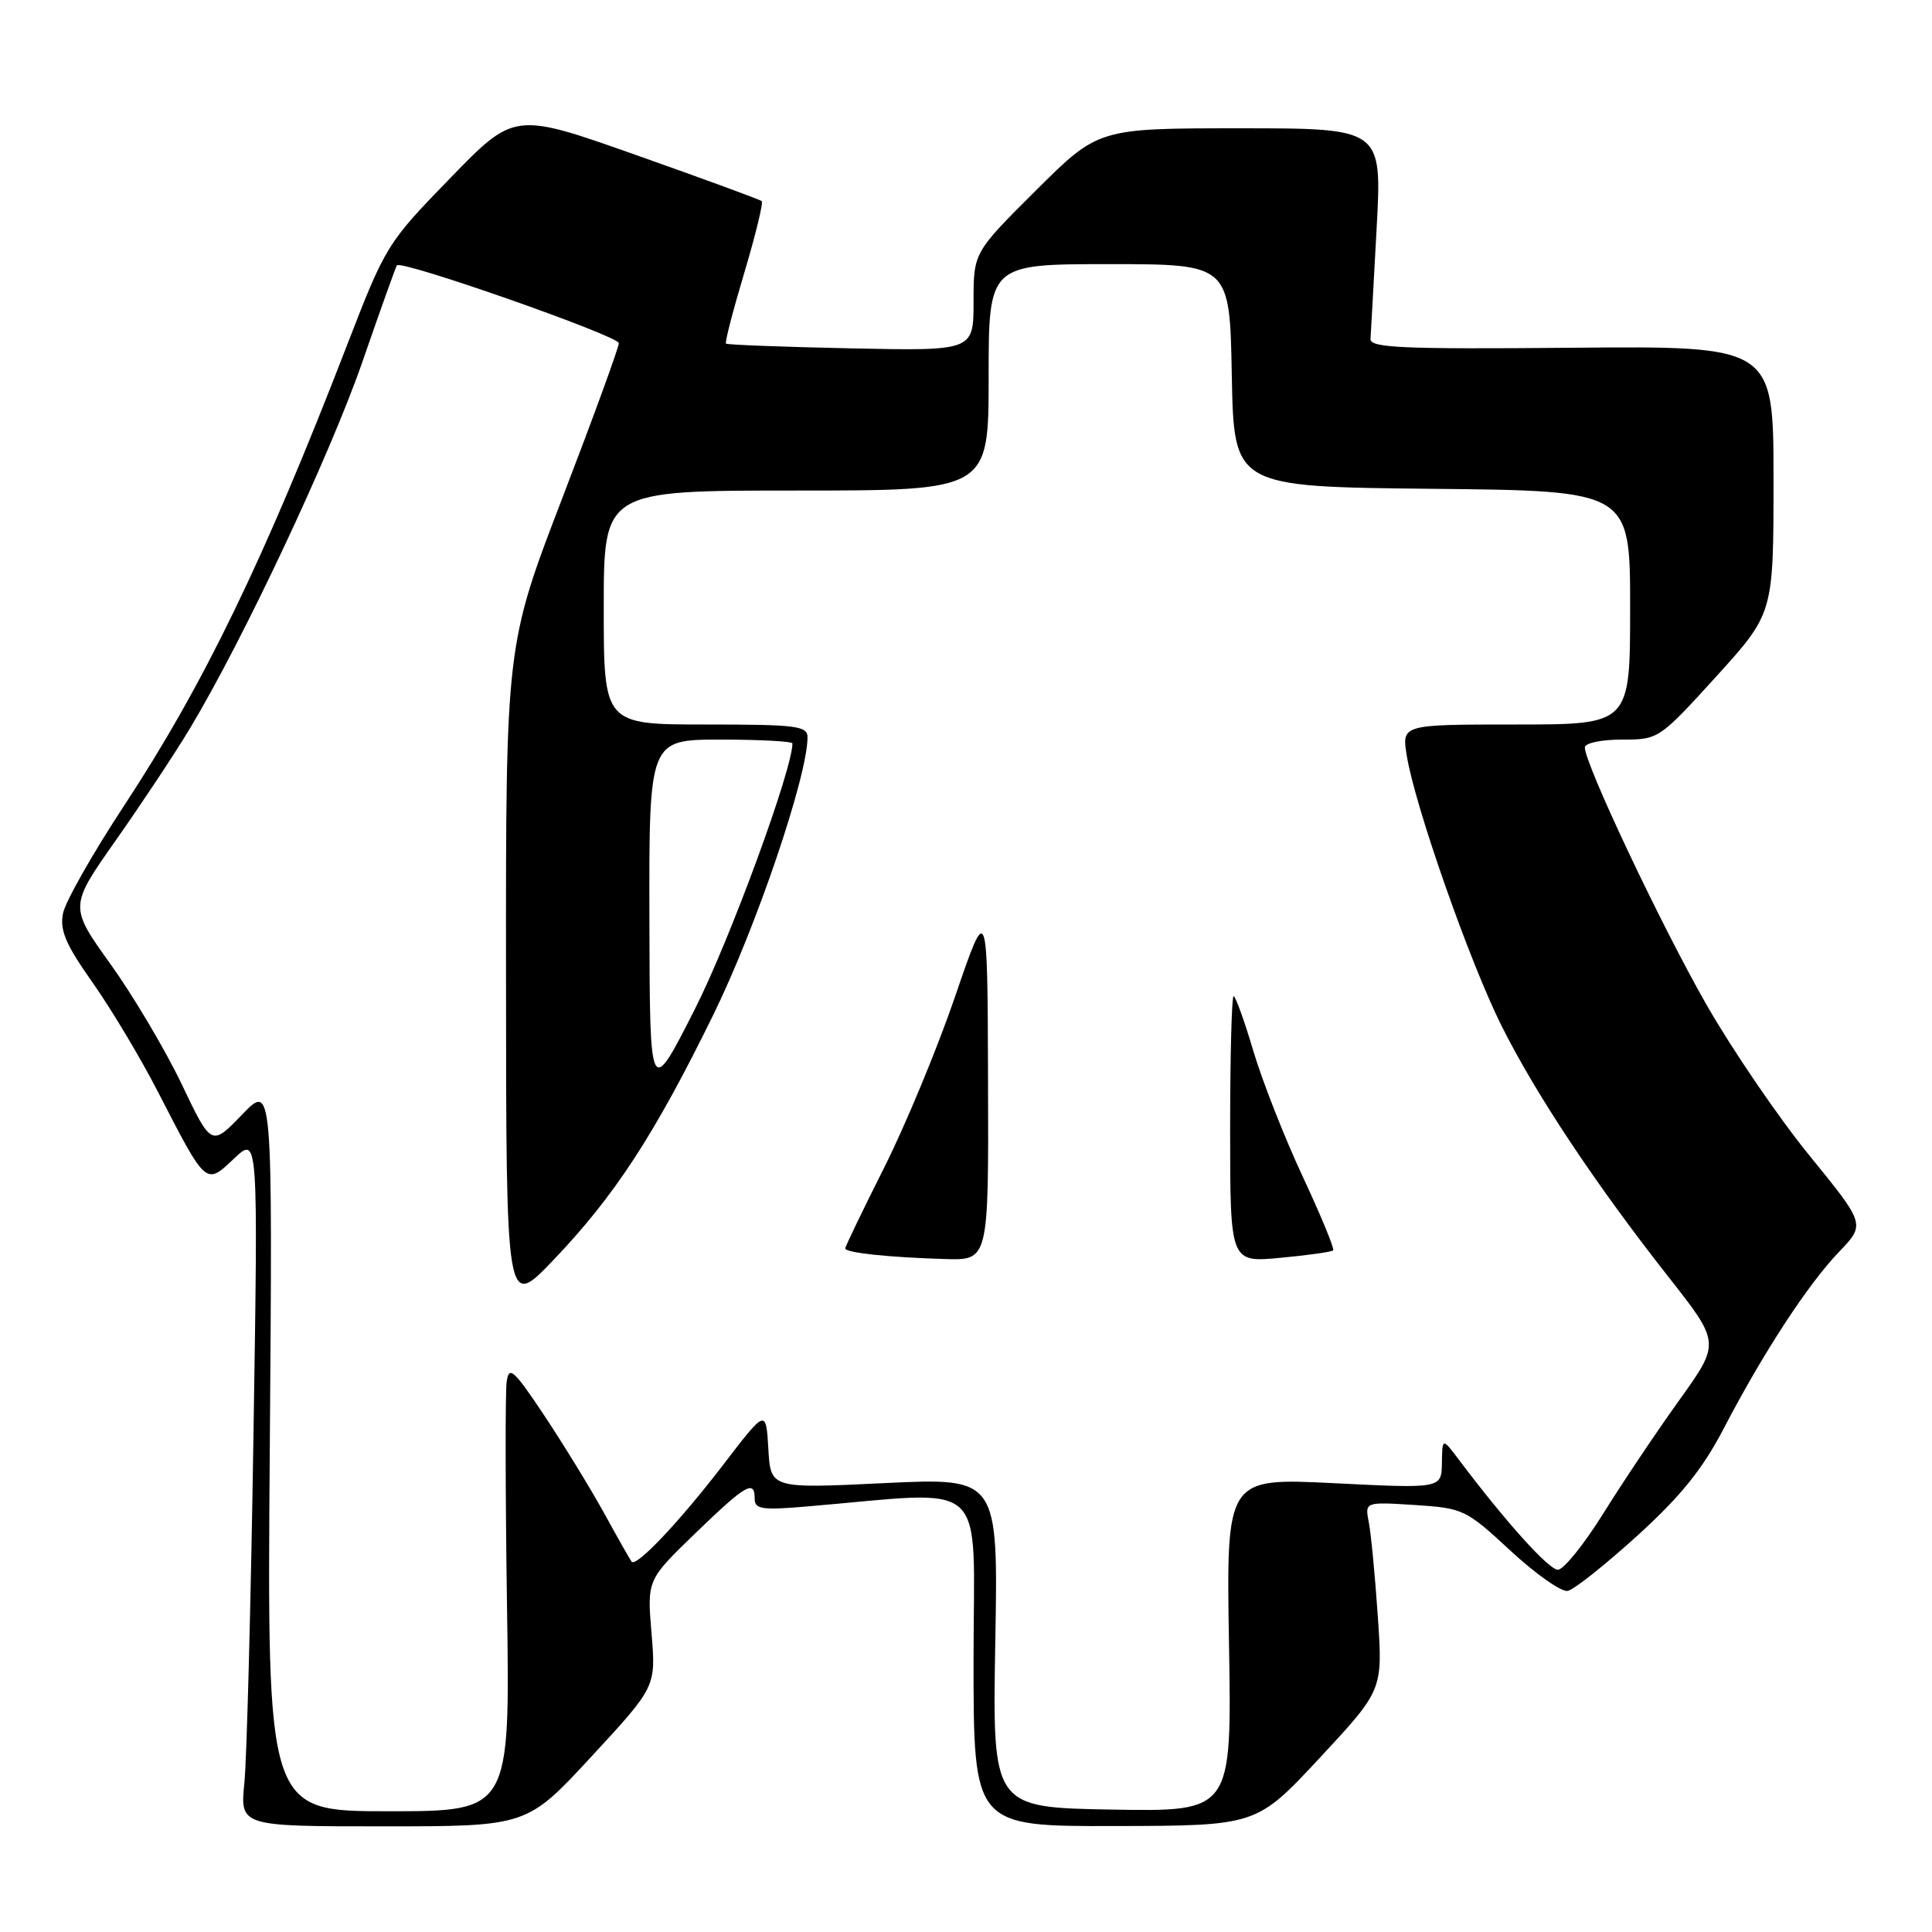 <?xml version="1.0" encoding="UTF-8" standalone="no"?>
<!DOCTYPE svg PUBLIC "-//W3C//DTD SVG 1.1//EN" "http://www.w3.org/Graphics/SVG/1.1/DTD/svg11.dtd" >
<svg xmlns="http://www.w3.org/2000/svg" xmlns:xlink="http://www.w3.org/1999/xlink" version="1.1" viewBox="0 0 256 256">
 <g >
 <path fill="currentColor"
d=" M 78.37 232.75 C 86.92 223.50 86.92 223.50 86.33 216.42 C 85.74 209.35 85.74 209.35 92.12 203.18 C 98.85 196.68 100.00 196.01 100.00 198.60 C 100.00 199.97 100.99 200.12 106.75 199.63 C 131.47 197.55 129.00 195.30 129.00 219.91 C 129.00 242.00 129.00 242.00 147.75 241.96 C 166.50 241.92 166.50 241.92 174.87 232.93 C 183.23 223.94 183.23 223.94 182.57 214.22 C 182.21 208.87 181.67 203.26 181.38 201.75 C 180.84 199.00 180.84 199.00 187.46 199.42 C 193.89 199.84 194.24 200.00 200.15 205.48 C 203.49 208.57 206.90 210.97 207.73 210.80 C 208.56 210.64 212.70 207.35 216.94 203.50 C 222.71 198.25 225.59 194.69 228.41 189.27 C 233.64 179.23 239.56 170.17 243.69 165.87 C 247.18 162.23 247.18 162.23 239.77 153.13 C 235.69 148.12 229.55 139.12 226.12 133.13 C 220.15 122.70 210.00 101.24 210.00 99.04 C 210.00 98.46 212.16 98.00 214.91 98.00 C 219.78 98.00 219.85 97.95 227.41 89.64 C 235.00 81.27 235.00 81.27 235.00 63.56 C 235.00 45.84 235.00 45.84 208.25 46.08 C 185.76 46.28 181.52 46.09 181.60 44.91 C 181.65 44.13 182.02 37.54 182.41 30.25 C 183.13 17.00 183.13 17.00 164.34 17.00 C 145.54 17.00 145.54 17.00 137.27 25.23 C 129.00 33.46 129.00 33.46 129.00 39.98 C 129.00 46.50 129.00 46.50 112.75 46.16 C 103.81 45.97 96.36 45.69 96.20 45.53 C 96.03 45.36 97.13 41.13 98.63 36.12 C 100.12 31.12 101.16 26.85 100.93 26.65 C 100.69 26.44 93.22 23.70 84.33 20.56 C 68.16 14.84 68.16 14.84 59.66 23.60 C 51.26 32.24 51.09 32.53 45.91 45.93 C 34.96 74.26 26.98 90.73 16.42 106.79 C 12.29 113.07 8.66 119.47 8.35 121.02 C 7.90 123.26 8.70 125.14 12.25 130.17 C 14.71 133.65 18.60 140.15 20.90 144.62 C 27.39 157.22 27.24 157.08 31.03 153.50 C 34.21 150.50 34.21 150.50 33.58 190.50 C 33.24 212.50 32.70 233.09 32.38 236.25 C 31.81 242.00 31.81 242.00 50.82 242.00 C 69.82 242.00 69.82 242.00 78.37 232.75 Z  M 35.75 191.75 C 36.12 143.50 36.12 143.50 32.07 147.70 C 28.01 151.91 28.01 151.91 24.07 143.65 C 21.90 139.11 17.66 131.96 14.65 127.76 C 9.17 120.12 9.17 120.12 15.37 111.31 C 18.78 106.46 23.20 99.80 25.18 96.50 C 32.21 84.81 43.72 60.33 48.00 48.00 C 50.38 41.12 52.45 35.34 52.59 35.16 C 53.17 34.40 82.00 44.52 82.00 45.47 C 82.00 46.04 78.63 55.27 74.51 66.00 C 67.02 85.50 67.02 85.50 67.05 129.50 C 67.07 173.50 67.07 173.50 73.30 166.99 C 81.42 158.50 86.69 150.43 94.50 134.50 C 100.20 122.88 107.00 102.86 107.00 97.70 C 107.00 96.18 105.55 96.00 93.50 96.00 C 80.00 96.00 80.00 96.00 80.00 80.50 C 80.00 65.00 80.00 65.00 105.50 65.00 C 131.00 65.00 131.00 65.00 131.00 50.00 C 131.00 35.00 131.00 35.00 146.97 35.00 C 162.95 35.00 162.95 35.00 163.22 49.75 C 163.50 64.50 163.50 64.50 189.75 64.77 C 216.00 65.03 216.00 65.03 216.00 80.52 C 216.00 96.00 216.00 96.00 200.87 96.00 C 185.74 96.00 185.74 96.00 186.40 100.10 C 187.47 106.78 194.78 127.60 199.01 136.02 C 203.60 145.16 211.48 156.99 221.10 169.22 C 227.95 177.94 227.95 177.94 222.52 185.52 C 219.53 189.68 214.99 196.45 212.44 200.55 C 209.88 204.65 207.18 208.00 206.43 208.00 C 205.22 208.00 199.48 201.62 193.31 193.42 C 191.11 190.50 191.11 190.50 191.06 193.87 C 191.00 197.24 191.00 197.24 176.74 196.53 C 162.48 195.82 162.48 195.82 162.85 217.93 C 163.22 240.05 163.22 240.05 147.36 239.78 C 131.50 239.50 131.50 239.50 131.88 217.65 C 132.27 195.80 132.27 195.80 117.19 196.52 C 102.11 197.25 102.11 197.25 101.81 191.97 C 101.50 186.69 101.50 186.69 95.83 194.09 C 90.08 201.59 84.30 207.71 83.69 206.93 C 83.50 206.69 81.86 203.80 80.05 200.50 C 78.23 197.20 74.66 191.38 72.12 187.56 C 68.08 181.50 67.45 180.93 67.14 183.06 C 66.94 184.40 66.96 197.76 67.18 212.75 C 67.59 240.00 67.59 240.00 51.48 240.00 C 35.38 240.00 35.38 240.00 35.75 191.75 Z  M 130.92 143.25 C 130.85 119.50 130.85 119.50 126.57 132.00 C 124.22 138.88 119.98 149.10 117.15 154.73 C 114.32 160.36 112.00 165.17 112.00 165.42 C 112.00 166.00 117.78 166.61 125.25 166.83 C 131.00 167.00 131.00 167.00 130.92 143.25 Z  M 176.65 165.68 C 176.85 165.48 175.04 161.09 172.62 155.91 C 170.20 150.73 167.26 143.24 166.07 139.25 C 164.89 135.26 163.71 132.00 163.46 132.00 C 163.21 132.00 163.00 139.94 163.00 149.64 C 163.00 167.29 163.00 167.29 169.64 166.67 C 173.30 166.33 176.45 165.88 176.65 165.68 Z  M 86.05 121.75 C 86.00 98.00 86.00 98.00 95.50 98.00 C 100.72 98.00 105.00 98.23 105.00 98.51 C 105.00 101.98 96.70 124.59 92.08 133.70 C 86.10 145.50 86.10 145.50 86.05 121.75 Z "/>
</g>
</svg>